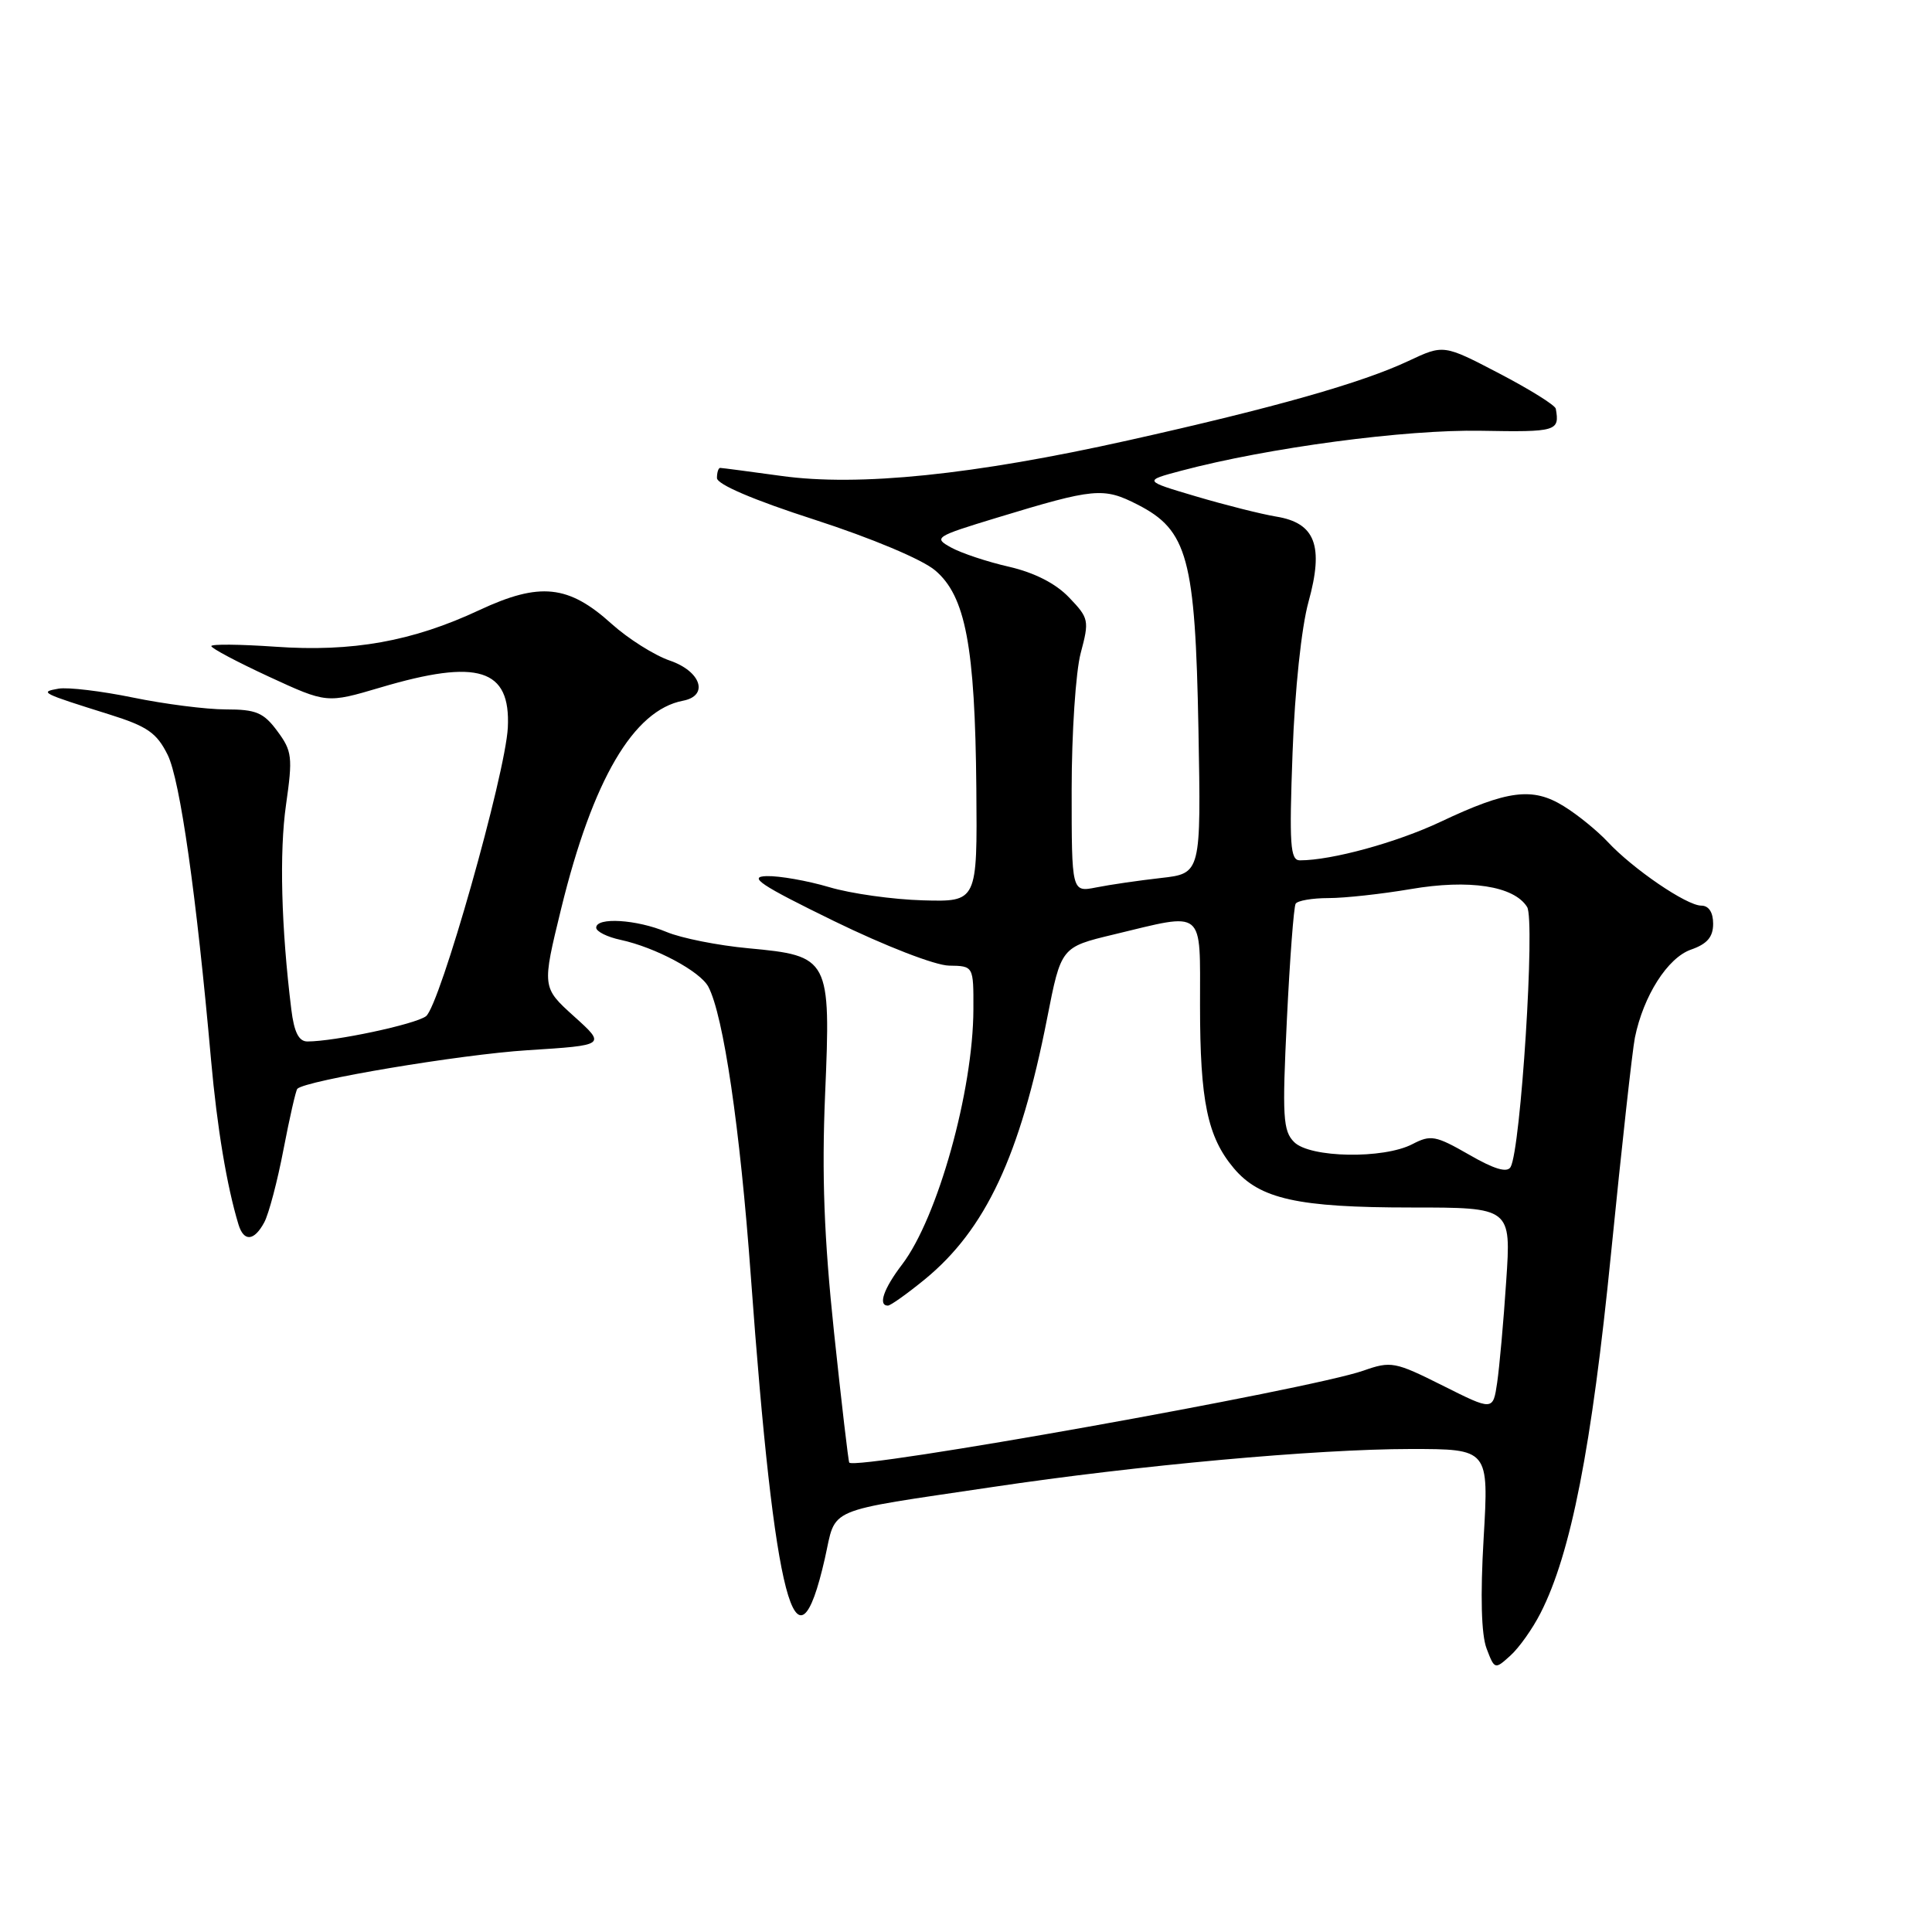 <?xml version="1.0" encoding="UTF-8" standalone="no"?>
<!DOCTYPE svg PUBLIC "-//W3C//DTD SVG 1.1//EN" "http://www.w3.org/Graphics/SVG/1.1/DTD/svg11.dtd" >
<svg xmlns="http://www.w3.org/2000/svg" xmlns:xlink="http://www.w3.org/1999/xlink" version="1.1" viewBox="0 0 256 256">
 <g >
 <path fill="currentColor"
d=" M 204.13 213.74 C 208.16 205.86 210.91 191.80 213.48 166.00 C 214.88 151.97 216.30 139.15 216.63 137.50 C 217.76 131.95 220.97 126.91 224.06 125.83 C 226.21 125.08 227.00 124.16 227.00 122.40 C 227.00 120.89 226.42 120.00 225.43 120.00 C 223.49 120.00 216.37 115.14 213.02 111.54 C 211.65 110.08 209.04 107.95 207.20 106.82 C 203.08 104.27 199.77 104.69 190.87 108.90 C 185.06 111.64 176.46 114.00 172.24 114.00 C 170.96 114.00 170.82 111.94 171.27 99.75 C 171.57 91.41 172.45 83.12 173.38 79.76 C 175.44 72.32 174.29 69.29 169.10 68.45 C 167.12 68.12 162.35 66.92 158.50 65.78 C 151.50 63.71 151.50 63.71 156.50 62.38 C 168.01 59.32 186.24 56.89 196.26 57.08 C 206.26 57.26 206.68 57.14 206.15 54.16 C 206.07 53.69 202.69 51.59 198.65 49.48 C 191.29 45.64 191.29 45.64 186.65 47.82 C 180.45 50.74 168.85 54.03 149.50 58.35 C 128.99 62.93 113.77 64.49 103.51 63.06 C 99.30 62.48 95.66 62.00 95.43 62.00 C 95.19 62.00 95.00 62.60 95.00 63.34 C 95.00 64.18 99.86 66.26 107.96 68.87 C 115.46 71.30 122.17 74.11 123.90 75.57 C 127.94 78.97 129.20 85.63 129.37 104.47 C 129.50 119.50 129.50 119.50 122.30 119.30 C 118.34 119.19 112.74 118.41 109.87 117.55 C 106.99 116.70 103.26 116.04 101.57 116.09 C 99.08 116.16 100.75 117.28 110.50 122.04 C 117.31 125.36 123.91 127.92 125.75 127.95 C 129.00 128.00 129.00 128.00 128.98 133.75 C 128.95 144.53 124.24 161.37 119.54 167.54 C 117.09 170.75 116.31 173.00 117.65 173.00 C 118.00 173.00 120.19 171.44 122.52 169.54 C 130.60 162.92 135.17 153.16 138.75 134.93 C 140.60 125.50 140.60 125.50 147.55 123.83 C 159.79 120.89 159.00 120.24 159.01 133.25 C 159.01 145.92 160.00 150.65 163.48 154.79 C 166.92 158.88 171.96 160.00 186.98 160.00 C 200.24 160.00 200.24 160.00 199.58 169.75 C 199.23 175.11 198.68 181.17 198.38 183.22 C 197.83 186.94 197.83 186.94 191.17 183.60 C 184.82 180.42 184.32 180.33 180.65 181.62 C 173.53 184.11 113.36 194.87 112.53 193.80 C 112.41 193.63 111.50 185.85 110.51 176.51 C 109.19 163.98 108.88 155.70 109.33 145.01 C 110.10 126.97 109.93 126.65 99.16 125.65 C 95.15 125.28 90.27 124.31 88.32 123.49 C 84.35 121.83 79.00 121.50 79.00 122.92 C 79.00 123.43 80.46 124.16 82.25 124.54 C 86.86 125.54 92.77 128.70 93.86 130.75 C 95.86 134.54 98.06 149.46 99.48 169.00 C 102.64 212.48 105.48 223.31 109.30 206.50 C 110.86 199.59 108.95 200.40 131.50 197.04 C 150.75 194.16 174.45 192.01 186.89 192.00 C 197.28 192.00 197.28 192.00 196.59 203.81 C 196.14 211.47 196.28 216.60 196.98 218.44 C 198.04 221.23 198.08 221.24 200.13 219.38 C 201.28 218.35 203.08 215.81 204.13 213.74 Z  M 35.02 161.96 C 35.62 160.84 36.77 156.48 37.57 152.28 C 38.38 148.07 39.20 144.47 39.40 144.27 C 40.51 143.16 61.02 139.72 69.90 139.16 C 80.31 138.50 80.31 138.50 76.06 134.67 C 71.81 130.83 71.81 130.83 74.36 120.39 C 78.54 103.32 83.94 94.10 90.50 92.85 C 93.96 92.19 92.90 88.95 88.75 87.53 C 86.69 86.82 83.23 84.63 81.06 82.68 C 75.33 77.49 71.53 77.10 63.52 80.84 C 54.66 84.99 46.69 86.42 36.43 85.69 C 31.79 85.37 28.00 85.33 28.00 85.61 C 28.00 85.90 31.44 87.72 35.65 89.67 C 43.30 93.20 43.30 93.20 50.40 91.10 C 63.37 87.25 67.67 88.60 67.29 96.40 C 66.98 102.59 58.27 133.32 56.44 134.66 C 54.97 135.74 44.34 138.00 40.73 138.00 C 39.59 138.00 38.97 136.77 38.60 133.75 C 37.26 122.87 37.00 112.92 37.90 106.63 C 38.80 100.33 38.71 99.52 36.75 96.88 C 34.93 94.42 33.94 94.00 29.92 94.00 C 27.33 94.00 21.80 93.29 17.62 92.43 C 13.44 91.57 9.00 91.04 7.76 91.25 C 5.18 91.70 5.43 91.83 14.50 94.67 C 19.54 96.25 20.77 97.11 22.22 100.03 C 23.86 103.37 26.02 118.52 27.97 140.50 C 28.77 149.43 30.05 157.14 31.60 162.25 C 32.31 164.58 33.68 164.46 35.02 161.96 Z  M 194.66 153.00 C 190.23 150.46 189.58 150.34 187.16 151.60 C 183.33 153.60 173.57 153.43 171.48 151.33 C 170.00 149.86 169.89 147.97 170.52 135.08 C 170.91 127.06 171.43 120.16 171.68 119.75 C 171.92 119.34 173.88 119.00 176.04 119.00 C 178.20 119.00 183.09 118.46 186.92 117.81 C 194.67 116.48 200.61 117.39 202.35 120.18 C 203.44 121.93 201.51 152.30 200.16 154.64 C 199.70 155.43 198.00 154.93 194.66 153.00 Z  M 142.00 104.63 C 142.00 97.15 142.54 89.00 143.20 86.53 C 144.35 82.22 144.29 81.91 141.66 79.17 C 139.89 77.31 137.07 75.88 133.71 75.10 C 130.84 74.45 127.39 73.30 126.03 72.55 C 123.66 71.25 123.89 71.10 132.03 68.62 C 145.04 64.66 146.20 64.55 150.73 66.86 C 157.37 70.25 158.38 73.96 158.80 96.62 C 159.15 115.74 159.15 115.74 153.82 116.34 C 150.90 116.67 147.04 117.23 145.25 117.59 C 142.00 118.23 142.00 118.23 142.00 104.63 Z "/>
</g>
</svg>